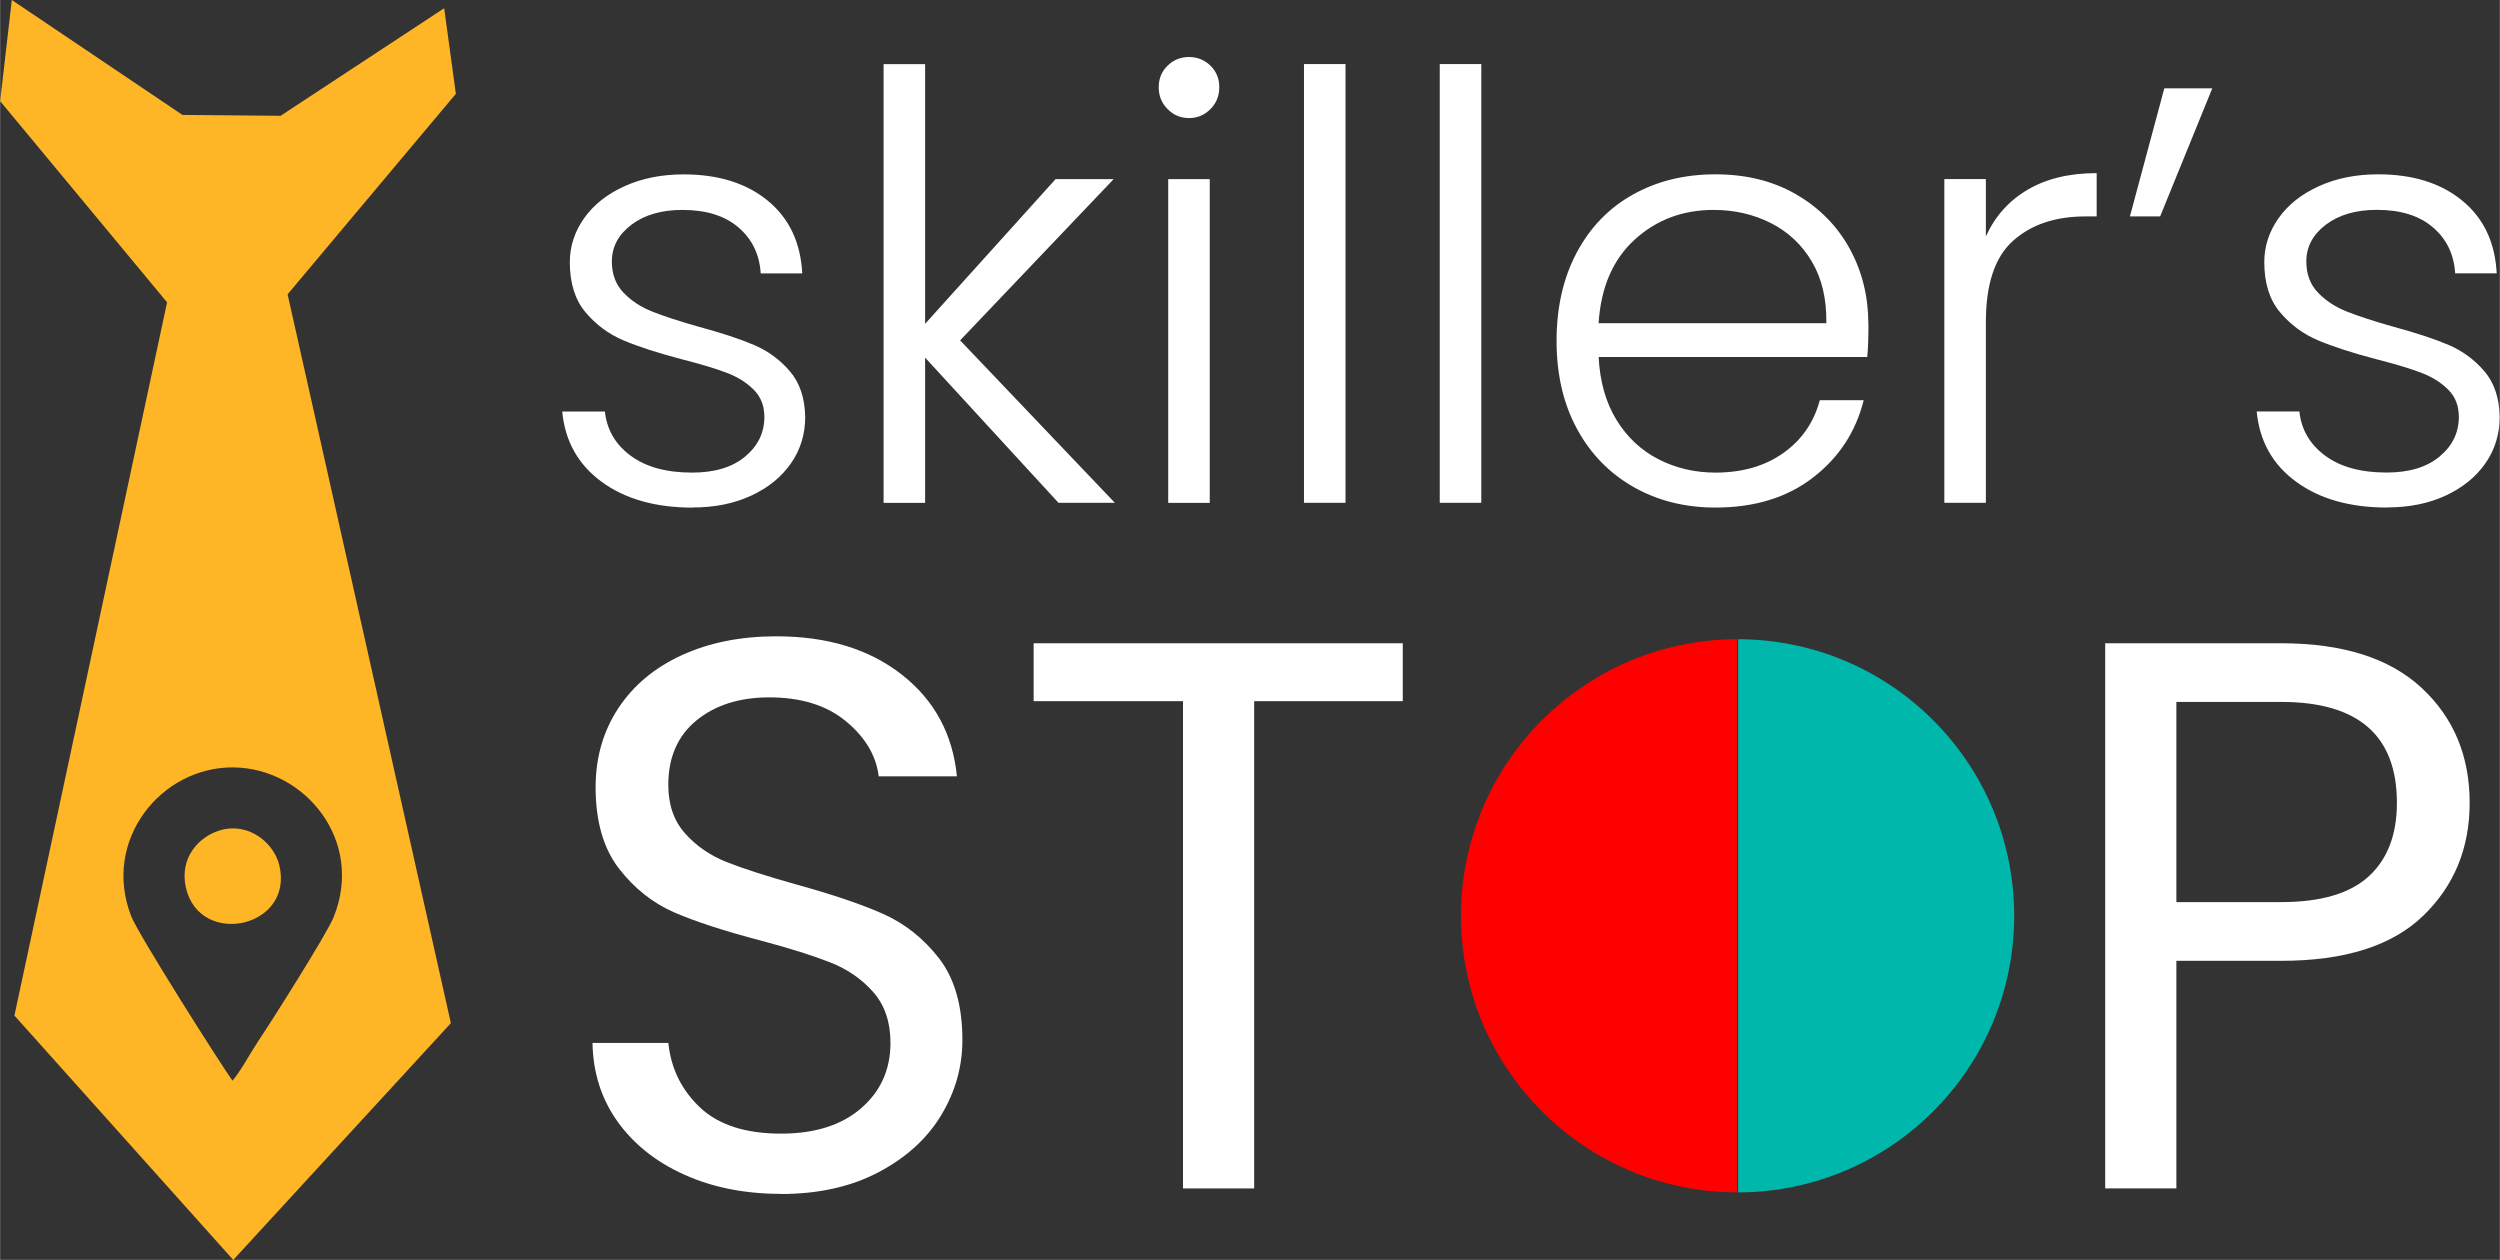 <?xml version="1.0" encoding="UTF-8"?>
<!DOCTYPE svg PUBLIC "-//W3C//DTD SVG 1.1//EN" "http://www.w3.org/Graphics/SVG/1.1/DTD/svg11.dtd">
<!-- Creator: CorelDRAW 2021 (64-Bit) -->
<svg xmlns="http://www.w3.org/2000/svg" xml:space="preserve" width="1.522in" height="0.767in" version="1.1" style="shape-rendering:geometricPrecision; text-rendering:geometricPrecision; image-rendering:optimizeQuality; fill-rule:evenodd; clip-rule:evenodd"
viewBox="0 0 395.48 199.32"
 xmlns:xlink="http://www.w3.org/1999/xlink"
 xmlns:xodm="http://www.corel.com/coreldraw/odm/2003">
 <rect x="0" y="0" width="395.48" height="199.32" fill="#333333" stroke="none"/>
 <defs>
  <style type="text/css">
   <![CDATA[
    .fil4 {fill:none}
    .fil3 {fill:#00B7AB}
    .fil2 {fill:red}
    .fil1 {fill:#FFB626}
    .fil0 {fill:white;fill-rule:nonzero}
   ]]>
  </style>
   <clipPath id="id0">
    <path d="M274.88 101.13c24.17,0 43.76,19.59 43.76,43.76 0,24.17 -19.59,43.76 -43.76,43.76 -24.17,0 -43.76,-19.59 -43.76,-43.76 0,-24.17 19.59,-43.76 43.76,-43.76zm0 20.43c12.88,0 23.33,10.45 23.33,23.33 0,12.88 -10.45,23.33 -23.33,23.33 -12.88,0 -23.33,-10.45 -23.33,-23.33 0,-12.88 10.45,-23.33 23.33,-23.33z"/>
   </clipPath>
 </defs>
 <g id="Layer_x0020_1">
  <path class="fil0" d="M109.57 80.31c-5.88,0 -10.68,-1.36 -14.4,-4.08 -3.72,-2.72 -5.8,-6.43 -6.24,-11.12l6.75 0c0.31,2.88 1.67,5.21 4.08,6.99 2.41,1.78 5.64,2.67 9.71,2.67 3.56,0 6.36,-0.84 8.39,-2.53 2.03,-1.69 3.05,-3.78 3.05,-6.28 0,-1.75 -0.56,-3.19 -1.69,-4.31 -1.13,-1.13 -2.55,-2.02 -4.27,-2.67 -1.72,-0.66 -4.05,-1.36 -6.99,-2.11 -3.81,-1 -6.91,-2 -9.29,-3 -2.38,-1 -4.39,-2.49 -6.05,-4.46 -1.66,-1.97 -2.49,-4.61 -2.49,-7.93 0,-2.5 0.75,-4.81 2.25,-6.94 1.5,-2.13 3.63,-3.82 6.38,-5.07 2.75,-1.25 5.88,-1.88 9.38,-1.88 5.5,0 9.94,1.39 13.32,4.17 3.38,2.78 5.19,6.61 5.44,11.49l-6.57 0c-0.19,-3 -1.36,-5.43 -3.52,-7.27 -2.16,-1.85 -5.11,-2.77 -8.86,-2.77 -3.31,0 -6,0.78 -8.07,2.34 -2.06,1.56 -3.1,3.5 -3.1,5.82 0,2 0.61,3.64 1.83,4.92 1.22,1.28 2.74,2.28 4.55,3 1.81,0.72 4.25,1.52 7.32,2.39 3.69,1 6.63,1.97 8.82,2.91 2.19,0.94 4.06,2.31 5.63,4.13 1.56,1.81 2.38,4.22 2.44,7.22 0,2.75 -0.75,5.21 -2.25,7.36 -1.5,2.16 -3.6,3.86 -6.28,5.11 -2.69,1.25 -5.78,1.88 -9.29,1.88zm57.88 -0.75l-21.11 -22.98 0 22.98 -6.57 0 0 -69.41 6.57 0 0 41.08 20.64 -22.89 9.19 0 -24.29 25.51 24.48 25.7 -8.91 0zm20.64 -60.88c-1.31,0 -2.44,-0.47 -3.38,-1.41 -0.94,-0.94 -1.41,-2.09 -1.41,-3.47 0,-1.38 0.47,-2.52 1.41,-3.42 0.94,-0.91 2.06,-1.36 3.38,-1.36 1.31,0 2.44,0.45 3.38,1.36 0.94,0.91 1.41,2.05 1.41,3.42 0,1.38 -0.47,2.53 -1.41,3.47 -0.94,0.94 -2.06,1.41 -3.38,1.41zm3.28 9.66l0 51.22 -6.57 0 0 -51.22 6.57 0zm21.48 -18.2l0 69.41 -6.57 0 0 -69.41 6.57 0zm21.48 0l0 69.41 -6.57 0 0 -69.41 6.57 0zm61.25 41.18c0,2.25 -0.06,3.97 -0.19,5.16l-42.49 0c0.19,3.88 1.13,7.19 2.81,9.94 1.69,2.75 3.91,4.83 6.66,6.24 2.75,1.41 5.75,2.11 9.01,2.11 4.25,0 7.83,-1.03 10.74,-3.1 2.91,-2.06 4.83,-4.85 5.77,-8.35l6.94 0c-1.25,5 -3.92,9.08 -8.02,12.24 -4.1,3.16 -9.24,4.74 -15.43,4.74 -4.82,0 -9.13,-1.08 -12.94,-3.24 -3.81,-2.16 -6.8,-5.22 -8.96,-9.19 -2.16,-3.97 -3.24,-8.61 -3.24,-13.93 0,-5.32 1.06,-9.97 3.19,-13.98 2.13,-4 5.1,-7.07 8.91,-9.19 3.81,-2.13 8.16,-3.19 13.04,-3.19 4.88,0 9.14,1.06 12.8,3.19 3.66,2.13 6.47,4.99 8.44,8.58 1.97,3.6 2.95,7.58 2.95,11.96zm-6.66 -0.19c0.06,-3.82 -0.7,-7.07 -2.3,-9.76 -1.59,-2.69 -3.77,-4.72 -6.52,-6.1 -2.75,-1.38 -5.75,-2.06 -9.01,-2.06 -4.88,0 -9.04,1.56 -12.48,4.69 -3.44,3.13 -5.35,7.53 -5.72,13.23l36.02 0zm25.23 -13.7c1.44,-3.19 3.64,-5.66 6.61,-7.41 2.97,-1.75 6.61,-2.63 10.93,-2.63l0 6.85 -1.78 0c-4.75,0 -8.57,1.28 -11.44,3.85 -2.88,2.56 -4.31,6.85 -4.31,12.85l0 28.61 -6.57 0 0 -51.22 6.57 0 0 9.1zm28.23 -23.45l7.6 0 -8.25 20.26 -4.78 0 5.44 -20.26zm35.27 66.32c-5.88,0 -10.68,-1.36 -14.4,-4.08 -3.72,-2.72 -5.8,-6.43 -6.24,-11.12l6.75 0c0.31,2.88 1.67,5.21 4.08,6.99 2.41,1.78 5.64,2.67 9.71,2.67 3.56,0 6.36,-0.84 8.39,-2.53 2.03,-1.69 3.05,-3.78 3.05,-6.28 0,-1.75 -0.56,-3.19 -1.69,-4.31 -1.13,-1.13 -2.55,-2.02 -4.27,-2.67 -1.72,-0.66 -4.05,-1.36 -6.99,-2.11 -3.81,-1 -6.91,-2 -9.29,-3 -2.38,-1 -4.39,-2.49 -6.05,-4.46 -1.66,-1.97 -2.49,-4.61 -2.49,-7.93 0,-2.5 0.75,-4.81 2.25,-6.94 1.5,-2.13 3.63,-3.82 6.38,-5.07 2.75,-1.25 5.88,-1.88 9.38,-1.88 5.5,0 9.94,1.39 13.32,4.17 3.38,2.78 5.19,6.61 5.44,11.49l-6.57 0c-0.19,-3 -1.36,-5.43 -3.52,-7.27 -2.16,-1.85 -5.11,-2.77 -8.86,-2.77 -3.31,0 -6,0.78 -8.07,2.34 -2.06,1.56 -3.1,3.5 -3.1,5.82 0,2 0.61,3.64 1.83,4.92 1.22,1.28 2.74,2.28 4.55,3 1.81,0.72 4.25,1.52 7.32,2.39 3.69,1 6.63,1.97 8.82,2.91 2.19,0.94 4.06,2.31 5.63,4.13 1.56,1.81 2.38,4.22 2.44,7.22 0,2.75 -0.75,5.21 -2.25,7.36 -1.5,2.16 -3.6,3.86 -6.28,5.11 -2.69,1.25 -5.78,1.88 -9.29,1.88z"/>
  <path class="fil0" d="M123.54 188.88c-5.69,0 -10.79,-1.01 -15.28,-3.03 -4.5,-2.02 -8.02,-4.83 -10.58,-8.41 -2.56,-3.59 -3.88,-7.73 -3.96,-12.44l12 0c0.41,4.04 2.08,7.44 5.01,10.21 2.93,2.76 7.2,4.14 12.81,4.14 5.36,0 9.59,-1.34 12.68,-4.02 3.09,-2.68 4.64,-6.13 4.64,-10.33 0,-3.3 -0.91,-5.98 -2.72,-8.04 -1.82,-2.06 -4.08,-3.63 -6.81,-4.7 -2.72,-1.07 -6.39,-2.23 -11.01,-3.46 -5.69,-1.49 -10.25,-2.97 -13.67,-4.45 -3.42,-1.49 -6.35,-3.82 -8.79,-6.99 -2.43,-3.18 -3.65,-7.45 -3.65,-12.81 0,-4.7 1.2,-8.87 3.59,-12.5 2.39,-3.63 5.75,-6.43 10.08,-8.41 4.33,-1.98 9.3,-2.97 14.91,-2.97 8.09,0 14.71,2.02 19.86,6.06 5.16,4.04 8.06,9.4 8.72,16.09l-12.37 0c-0.41,-3.3 -2.15,-6.21 -5.2,-8.72 -3.05,-2.52 -7.09,-3.77 -12.13,-3.77 -4.7,0 -8.54,1.22 -11.51,3.65 -2.97,2.43 -4.45,5.84 -4.45,10.21 0,3.14 0.89,5.69 2.66,7.67 1.77,1.98 3.96,3.49 6.56,4.52 2.6,1.03 6.25,2.21 10.95,3.53 5.69,1.57 10.27,3.11 13.74,4.64 3.46,1.53 6.44,3.88 8.91,7.05 2.47,3.18 3.71,7.49 3.71,12.93 0,4.21 -1.11,8.17 -3.34,11.88 -2.23,3.71 -5.53,6.72 -9.9,9.03 -4.37,2.31 -9.53,3.46 -15.47,3.46z"/>
  <polygon class="fil0" points="221.91,101.77 221.91,110.93 198.4,110.93 198.4,188.02 187.14,188.02 187.14,110.93 163.51,110.93 163.51,101.77 "/>
  <path class="fil0" d="M390.7 127.01c0,7.18 -2.45,13.14 -7.36,17.88 -4.91,4.74 -12.39,7.12 -22.46,7.12l-16.58 0 0 36.01 -11.26 0 0 -86.25 27.84 0c9.73,0 17.14,2.35 22.21,7.05 5.07,4.7 7.61,10.77 7.61,18.19zm-29.82 15.71c6.27,0 10.89,-1.36 13.86,-4.08 2.97,-2.72 4.45,-6.6 4.45,-11.63 0,-10.64 -6.1,-15.96 -18.31,-15.96l-16.58 0 0 31.68 16.58 0z"/>
  <path class="fil1" d="M-0 16l1.85 -16 26.99 18.18 15.53 0.14 25.88 -17.02 1.85 13.54 -26.62 31.72 25.83 115.31 -34.43 37.46 -34.62 -38.66 24.15 -112.84 -26.4 -31.82zm36.75 154.98c1.29,-1.47 2.88,-4.47 4.08,-6.26 2.05,-3.04 10.82,-16.89 11.91,-19.57 4.95,-12.14 -4.52,-23.62 -15.82,-23.74 -11.46,-0.12 -20.85,11.53 -16.19,23.53 1.14,2.94 14.55,24.05 16.03,26.03zm-1.63 -39.71c-3.61,0.91 -6.81,4.4 -5.73,9.16 2.18,9.58 17.23,6.36 14.76,-3.61 -0.84,-3.42 -4.7,-6.64 -9.04,-5.55z"/>
  <g>
  </g>
  <g style="clip-path:url(#id0)">
   <g>
    <g id="_2128718352592">
     <rect class="fil2" x="156.05" y="91.49" width="118.73" height="106.8"/>
     <rect class="fil3" x="274.97" y="91.49" width="118.73" height="106.8"/>
    </g>
   </g>
  </g>
  <path class="fil4" d="M274.88 101.13c24.17,0 43.76,19.59 43.76,43.76 0,24.17 -19.59,43.76 -43.76,43.76 -24.17,0 -43.76,-19.59 -43.76,-43.76 0,-24.17 19.59,-43.76 43.76,-43.76zm0 20.43c12.88,0 23.33,10.45 23.33,23.33 0,12.88 -10.45,23.33 -23.33,23.33 -12.88,0 -23.33,-10.45 -23.33,-23.33 0,-12.88 10.45,-23.33 23.33,-23.33z"/>
 </g>
</svg>
